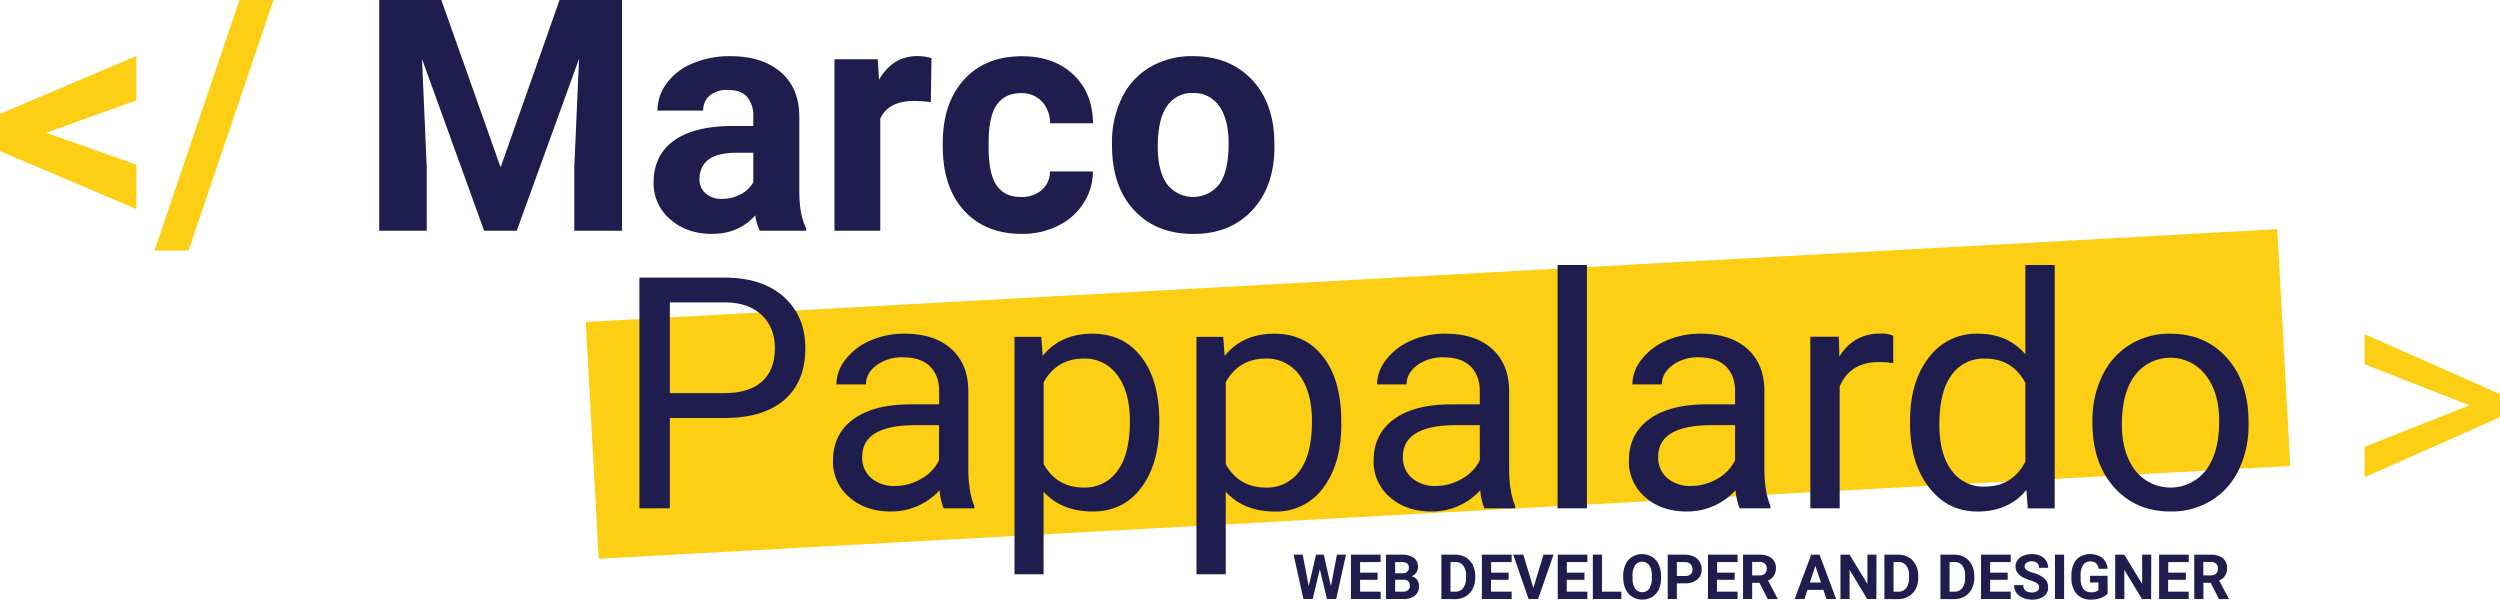 <svg xmlns="http://www.w3.org/2000/svg" viewBox="0 0 990.64 237.61"><defs><style>.cls-1{fill:#fccf14;}.cls-2{fill:#1e1d4e;}</style></defs><g id="Livello_2" data-name="Livello 2"><g id="Livello_1-2" data-name="Livello 1"><rect class="cls-1" x="234.16" y="109.13" width="671.29" height="93.97" transform="translate(-7.69 31.44) rotate(-3.14)"/><path class="cls-1" d="M18.27,52.62l35.8,12.62V82.83L0,59.91V45.09L54.07,22.17V39.75Z"/><path class="cls-1" d="M74.73,99.28H61.22L94.88,0h13.5Z"/><path class="cls-2" d="M174.88,0l23.49,66.31L221.73,0h24.74V91.43h-18.9v-25l1.88-43.14L204.77,91.43H191.84L167.22,23.36l1.88,43.08v25H150.27V0Z"/><path class="cls-2" d="M301.1,91.43a19.84,19.84,0,0,1-1.82-6.09q-6.6,7.35-17.15,7.34-10,0-16.54-5.77A18.56,18.56,0,0,1,259,72.34q0-10.8,8-16.58t23.14-5.84h8.35V46a11.23,11.23,0,0,0-2.41-7.54q-2.43-2.82-7.63-2.82a10.82,10.82,0,0,0-7.19,2.19,7.48,7.48,0,0,0-2.61,6H260.53A18.28,18.28,0,0,1,264.17,33a24.09,24.09,0,0,1,10.3-7.88,37.46,37.46,0,0,1,14.95-2.86q12.56,0,19.94,6.31t7.37,17.74V75.73c0,6.45.95,11.32,2.7,14.63v1.07Zm-15-12.62A15.66,15.66,0,0,0,293.5,77a11.81,11.81,0,0,0,5-4.81V60.53h-6.78q-13.62,0-14.5,9.42L277.17,71a7.28,7.28,0,0,0,2.39,5.59A9.3,9.3,0,0,0,286.09,78.81Z"/><path class="cls-2" d="M368.85,40.5a50,50,0,0,0-6.53-.5q-10.29,0-13.5,7V91.43H330.67V23.48h17.15l.5,8.11q5.46-9.36,15.13-9.36a18.78,18.78,0,0,1,5.65.82Z"/><path class="cls-2" d="M404.65,78.05a11.91,11.91,0,0,0,8.16-2.76,9.67,9.67,0,0,0,3.26-7.35h17a23.27,23.27,0,0,1-3.77,12.66,24.82,24.82,0,0,1-10.14,8.91A31.65,31.65,0,0,1,405,92.68q-14.56,0-23-9.26t-8.42-25.59V56.64q0-15.69,8.35-25t22.92-9.36q12.75,0,20.44,7.25t7.82,19.31h-17a12.48,12.48,0,0,0-3.26-8.62,10.88,10.88,0,0,0-8.29-3.31q-6.34,0-9.58,4.62t-3.23,15v1.89q0,10.5,3.2,15.09T404.65,78.05Z"/><path class="cls-2" d="M440.63,56.83a40.21,40.21,0,0,1,3.89-18,28.5,28.5,0,0,1,11.21-12.25,32.7,32.7,0,0,1,17-4.33q13.74,0,22.44,8.41t9.71,22.86l.12,4.65q0,15.63-8.73,25.08t-23.42,9.45q-14.7,0-23.45-9.41t-8.76-25.62Zm18.14,1.29q0,9.67,3.65,14.81a13.09,13.09,0,0,0,20.72.06q3.71-5.05,3.7-16.19,0-9.49-3.7-14.72a12,12,0,0,0-10.42-5.22,11.84,11.84,0,0,0-10.3,5.19Q458.78,47.24,458.77,58.12Z"/><path class="cls-2" d="M265.43,165.64v35.79H253.37V110h33.72q15,0,23.52,7.66t8.51,20.28q0,13.32-8.32,20.51T287,165.64Zm0-9.86h21.66q9.68,0,14.82-4.56T307.06,138q0-8.17-5.15-13.09t-14.12-5.09H265.43Z"/><path class="cls-2" d="M373.94,201.43a24.17,24.17,0,0,1-1.63-7.16A25.92,25.92,0,0,1,353,202.68q-10.05,0-16.49-5.68a18.38,18.38,0,0,1-6.43-14.41q0-10.6,8.07-16.48t22.7-5.88h11.3V154.9q0-6.09-3.64-9.7t-10.74-3.61a16.91,16.91,0,0,0-10.43,3.14q-4.2,3.14-4.2,7.59H331.43A16,16,0,0,1,335,142.5a24.67,24.67,0,0,1,9.79-7.51,33,33,0,0,1,13.6-2.76q11.74,0,18.4,5.87t6.91,16.17v31.27q0,9.36,2.38,14.88v1Zm-19.28-8.86A20.44,20.44,0,0,0,365,189.75a17.11,17.11,0,0,0,7.1-7.35V168.46H363q-21.35,0-21.35,12.5a10.58,10.58,0,0,0,3.65,8.54A14,14,0,0,0,354.66,192.57Z"/><path class="cls-2" d="M459.34,168.21q0,15.51-7.1,25T433,202.68q-12.37,0-19.47-7.85v32.72H402V133.48h10.61l.56,7.54q7.1-8.79,19.72-8.79,12.24,0,19.37,9.23t7.13,25.68Zm-11.62-1.32q0-11.49-4.9-18.15a15.77,15.77,0,0,0-13.43-6.65q-10.56,0-15.83,9.35v32.47q5.22,9.28,15.95,9.29a15.7,15.7,0,0,0,13.28-6.62Q447.73,180,447.72,166.89Z"/><path class="cls-2" d="M531.49,168.21q0,15.51-7.09,25a22.76,22.76,0,0,1-19.22,9.48q-12.37,0-19.47-7.85v32.72H474.1V133.48h10.61l.56,7.54q7.1-8.79,19.72-8.79,12.24,0,19.37,9.23t7.13,25.68Zm-11.62-1.32q0-11.49-4.89-18.15a15.8,15.8,0,0,0-13.44-6.65q-10.56,0-15.83,9.35v32.47q5.22,9.28,16,9.29a15.7,15.7,0,0,0,13.28-6.62Q519.88,180,519.87,166.89Z"/><path class="cls-2" d="M588.19,201.43a24.5,24.5,0,0,1-1.63-7.16,25.92,25.92,0,0,1-19.34,8.41q-10.05,0-16.48-5.68a18.36,18.36,0,0,1-6.44-14.41q0-10.6,8.07-16.48t22.7-5.88h11.3V154.9q0-6.09-3.64-9.7T572,141.59a16.88,16.88,0,0,0-10.42,3.14q-4.22,3.14-4.21,7.59H545.68a16,16,0,0,1,3.61-9.82,24.63,24.63,0,0,1,9.8-7.51,33,33,0,0,1,13.59-2.76q11.75,0,18.4,5.87T598,154.27v31.27q0,9.36,2.39,14.88v1Zm-19.27-8.86a20.46,20.46,0,0,0,10.36-2.82,17.09,17.09,0,0,0,7.09-7.35V168.46h-9.1q-21.36,0-21.35,12.5a10.57,10.57,0,0,0,3.64,8.54A14,14,0,0,0,568.92,192.57Z"/><path class="cls-2" d="M628.82,201.43H617.2V105h11.62Z"/><path class="cls-2" d="M689.35,201.43a24.84,24.84,0,0,1-1.63-7.16,25.9,25.9,0,0,1-19.34,8.41q-10.05,0-16.48-5.68a18.39,18.39,0,0,1-6.44-14.41q0-10.6,8.07-16.48t22.7-5.88h11.3V154.9q0-6.09-3.64-9.7t-10.74-3.61a16.88,16.88,0,0,0-10.42,3.14c-2.8,2.09-4.21,4.62-4.21,7.59H646.84a16.06,16.06,0,0,1,3.61-9.82,24.7,24.7,0,0,1,9.8-7.51,33,33,0,0,1,13.6-2.76q11.73,0,18.39,5.87t6.91,16.17v31.27q0,9.36,2.39,14.88v1Zm-19.27-8.86a20.46,20.46,0,0,0,10.36-2.82,17.09,17.09,0,0,0,7.09-7.35V168.46h-9.1q-21.34,0-21.35,12.5a10.57,10.57,0,0,0,3.64,8.54A14,14,0,0,0,670.08,192.57Z"/><path class="cls-2" d="M750.2,143.91a35.12,35.12,0,0,0-5.71-.44q-11.43,0-15.51,9.73v48.23H717.36v-68h11.3l.19,7.85q5.71-9.11,16.2-9.1a11.81,11.81,0,0,1,5.15.88Z"/><path class="cls-2" d="M756.86,166.89q0-15.63,7.41-25.15a23.44,23.44,0,0,1,19.4-9.51q11.94,0,18.9,8.16V105h11.62v96.45H803.52l-.57-7.29q-7,8.55-19.4,8.54-11.81,0-19.25-9.67t-7.44-25.24Zm11.62,1.32q0,11.55,4.77,18.09a15.43,15.43,0,0,0,13.19,6.52q11,0,16.13-9.92V151.7q-5.21-9.62-16-9.61a15.51,15.51,0,0,0-13.31,6.59Q768.48,155.28,768.48,168.21Z"/><path class="cls-2" d="M829.14,166.83a40.08,40.08,0,0,1,3.92-18A29.29,29.29,0,0,1,844,136.56a29.7,29.7,0,0,1,16-4.33q13.88,0,22.45,9.61T891,167.39v.82a40.51,40.51,0,0,1-3.8,17.8,28.86,28.86,0,0,1-10.86,12.28,30.12,30.12,0,0,1-16.24,4.39q-13.82,0-22.38-9.6t-8.57-25.43Zm11.67,1.38q0,11.31,5.25,18.15a17.77,17.77,0,0,0,28.1-.1q5.21-6.93,5.21-19.43,0-11.18-5.31-18.12a17.63,17.63,0,0,0-28-.09Q840.81,155.46,840.81,168.21Z"/><path class="cls-1" d="M978.52,160.61,937,144.35V132.42l53.62,23.73v9.17L937,189.12V177.06Z"/><path class="cls-2" d="M527.39,232.3l2.37-12.5h3.6l-3.89,17.57h-3.65L523,225.62l-2.86,11.75h-3.64l-3.9-17.57h3.61l2.38,12.48,2.89-12.48h3.07Z"/><path class="cls-2" d="M545.89,229.76h-6.95v4.7h8.16v2.91H535.32V219.8h11.75v2.93h-8.13v4.19h6.95Z"/><path class="cls-2" d="M549.22,237.37V219.8h6.16a8.05,8.05,0,0,1,4.85,1.23,4.18,4.18,0,0,1,1.65,3.59,4,4,0,0,1-.66,2.27,3.81,3.81,0,0,1-1.85,1.44,3.72,3.72,0,0,1,2.13,1.37,4,4,0,0,1,.78,2.51,4.64,4.64,0,0,1-1.62,3.84,7.29,7.29,0,0,1-4.61,1.32Zm3.62-10.21h2.68c1.83,0,2.74-.76,2.74-2.18a2,2,0,0,0-.69-1.72,3.68,3.68,0,0,0-2.19-.53h-2.54Zm0,2.56v4.74h3.1a3,3,0,0,0,2-.61,2.07,2.07,0,0,0,.72-1.68c0-1.61-.83-2.42-2.5-2.45Z"/><path class="cls-2" d="M571.15,237.37V219.8h5.4a8.18,8.18,0,0,1,4.15,1,7.2,7.2,0,0,1,2.85,3,9.14,9.14,0,0,1,1,4.38V229a9.18,9.18,0,0,1-1,4.35,7.17,7.17,0,0,1-2.84,3,8.28,8.28,0,0,1-4.14,1.06Zm3.62-14.64v11.73h1.75a4,4,0,0,0,3.25-1.38,6.3,6.3,0,0,0,1.14-4v-.93a6.36,6.36,0,0,0-1.11-4.06,3.9,3.9,0,0,0-3.25-1.39Z"/><path class="cls-2" d="M597.78,229.76h-6.95v4.7H599v2.91H587.21V219.8H599v2.93h-8.13v4.19h6.95Z"/><path class="cls-2" d="M607.61,233l4-13.22h4l-6.12,17.57h-3.78l-6.09-17.57h4Z"/><path class="cls-2" d="M627.84,229.76h-7v4.7h8.16v2.91H617.27V219.8H629v2.93h-8.13v4.19h7Z"/><path class="cls-2" d="M634.79,234.46h7.69v2.91H631.17V219.8h3.62Z"/><path class="cls-2" d="M658.22,229a10.57,10.57,0,0,1-.92,4.54,6.92,6.92,0,0,1-2.62,3,7.77,7.77,0,0,1-7.82,0,6.93,6.93,0,0,1-2.65-3,10.25,10.25,0,0,1-1-4.48v-.87a10.41,10.41,0,0,1,.94-4.56,6.88,6.88,0,0,1,2.64-3,7.72,7.72,0,0,1,7.81,0,6.88,6.88,0,0,1,2.64,3,10.54,10.54,0,0,1,.94,4.55Zm-3.67-.8a7.4,7.4,0,0,0-1-4.2,3.5,3.5,0,0,0-5.64,0,7.34,7.34,0,0,0-1,4.16V229a7.47,7.47,0,0,0,1,4.17,3.46,3.46,0,0,0,5.65.06,7.5,7.5,0,0,0,1-4.17Z"/><path class="cls-2" d="M664.47,231.18v6.19h-3.62V219.8h6.85a7.82,7.82,0,0,1,3.48.73,5.2,5.2,0,0,1,2.31,2.05,5.74,5.74,0,0,1,.81,3,5,5,0,0,1-1.77,4.07,7.29,7.29,0,0,1-4.89,1.49Zm0-2.93h3.23a3.17,3.17,0,0,0,2.19-.68,2.43,2.43,0,0,0,.76-1.93,2.91,2.91,0,0,0-.76-2.08,2.84,2.84,0,0,0-2.1-.83h-3.32Z"/><path class="cls-2" d="M687.36,229.76h-7v4.7h8.16v2.91H676.79V219.8h11.75v2.93h-8.13v4.19h7Z"/><path class="cls-2" d="M697.2,230.94h-2.89v6.43h-3.62V219.8h6.53a7.38,7.38,0,0,1,4.8,1.39,4.77,4.77,0,0,1,1.69,3.92,5.4,5.4,0,0,1-.78,3,5.2,5.2,0,0,1-2.36,1.91l3.81,7.18v.17h-3.89ZM694.31,228h2.92a2.94,2.94,0,0,0,2.11-.7,2.47,2.47,0,0,0,.75-1.91,2.63,2.63,0,0,0-.7-2,2.93,2.93,0,0,0-2.17-.72h-2.91Z"/><path class="cls-2" d="M722.54,233.75h-6.35L715,237.37h-3.85l6.54-17.57H721l6.58,17.57h-3.85Zm-5.37-2.93h4.39l-2.21-6.58Z"/><path class="cls-2" d="M743.53,237.37h-3.62l-7-11.56v11.56h-3.62V219.8h3.62l7.06,11.59V219.8h3.6Z"/><path class="cls-2" d="M746.7,237.37V219.8h5.4a8.18,8.18,0,0,1,4.15,1,7.2,7.2,0,0,1,2.85,3,9.14,9.14,0,0,1,1,4.38V229a9.18,9.18,0,0,1-1,4.35,7.17,7.17,0,0,1-2.84,3,8.28,8.28,0,0,1-4.14,1.06Zm3.62-14.64v11.73h1.75a3.94,3.94,0,0,0,3.24-1.38,6.3,6.3,0,0,0,1.15-4v-.93a6.36,6.36,0,0,0-1.11-4.06,3.9,3.9,0,0,0-3.25-1.39Z"/><path class="cls-2" d="M768.91,237.37V219.8h5.41a8.21,8.21,0,0,1,4.15,1,7.26,7.26,0,0,1,2.85,3,9.25,9.25,0,0,1,1,4.38V229a9.18,9.18,0,0,1-1,4.35,7.17,7.17,0,0,1-2.84,3,8.33,8.33,0,0,1-4.14,1.06Zm3.62-14.64v11.73h1.75a4,4,0,0,0,3.25-1.38,6.3,6.3,0,0,0,1.15-4v-.93a6.36,6.36,0,0,0-1.11-4.06,3.91,3.91,0,0,0-3.25-1.39Z"/><path class="cls-2" d="M795.55,229.76H788.6v4.7h8.15v2.91H785V219.8h11.75v2.93H788.6v4.19h6.95Z"/><path class="cls-2" d="M808,232.76a1.85,1.85,0,0,0-.72-1.57,9.7,9.7,0,0,0-2.61-1.16,19,19,0,0,1-3-1.2c-2-1.08-3-2.53-3-4.36a4.22,4.22,0,0,1,.8-2.54,5.24,5.24,0,0,1,2.3-1.74,8.67,8.67,0,0,1,3.38-.63,8,8,0,0,1,3.35.68,5.38,5.38,0,0,1,2.29,1.93,5.06,5.06,0,0,1,.81,2.82H808a2.38,2.38,0,0,0-.76-1.88,3.16,3.16,0,0,0-2.13-.67A3.31,3.31,0,0,0,803,223a1.75,1.75,0,0,0-.73,1.47,1.68,1.68,0,0,0,.86,1.44,9.57,9.57,0,0,0,2.54,1.09,10.93,10.93,0,0,1,4.5,2.3,4.6,4.6,0,0,1,1.41,3.43,4.24,4.24,0,0,1-1.72,3.58,7.59,7.59,0,0,1-4.65,1.29,8.88,8.88,0,0,1-3.69-.74,5.79,5.79,0,0,1-2.54-2,5.16,5.16,0,0,1-.88-3h3.63q0,2.9,3.48,2.9a3.41,3.41,0,0,0,2-.52A1.71,1.71,0,0,0,808,232.76Z"/><path class="cls-2" d="M817.92,237.37H814.3V219.8h3.62Z"/><path class="cls-2" d="M835.18,235.15a6.31,6.31,0,0,1-2.77,1.82,11.57,11.57,0,0,1-3.95.64,7.86,7.86,0,0,1-4-1,6.66,6.66,0,0,1-2.66-2.89,10.29,10.29,0,0,1-1-4.46v-1.19a10.88,10.88,0,0,1,.89-4.56,6.53,6.53,0,0,1,2.56-2.94,8.42,8.42,0,0,1,8.8.47,6.35,6.35,0,0,1,2.09,4.34h-3.53a3.5,3.5,0,0,0-1.06-2.21,3.4,3.4,0,0,0-2.28-.7,3.19,3.19,0,0,0-2.81,1.39,7.33,7.33,0,0,0-1,4.13v1.12a6.93,6.93,0,0,0,1.05,4.17,3.61,3.61,0,0,0,3.08,1.42,4,4,0,0,0,2.91-.87v-3h-3.3v-2.67h6.92Z"/><path class="cls-2" d="M852.4,237.37h-3.62l-7-11.56v11.56h-3.62V219.8h3.62l7.06,11.59V219.8h3.61Z"/><path class="cls-2" d="M866.13,229.76h-7v4.7h8.16v2.91H855.56V219.8h11.75v2.93h-8.13v4.19h7Z"/><path class="cls-2" d="M876,230.94h-2.89v6.43h-3.62V219.8H876a7.38,7.38,0,0,1,4.8,1.39,4.77,4.77,0,0,1,1.69,3.92,5.48,5.48,0,0,1-.77,3,5.31,5.31,0,0,1-2.36,1.91l3.8,7.18v.17h-3.89ZM873.08,228H876a3,3,0,0,0,2.12-.7,2.5,2.5,0,0,0,.74-1.91,2.63,2.63,0,0,0-.7-2,2.93,2.93,0,0,0-2.17-.72h-2.91Z"/></g></g></svg>